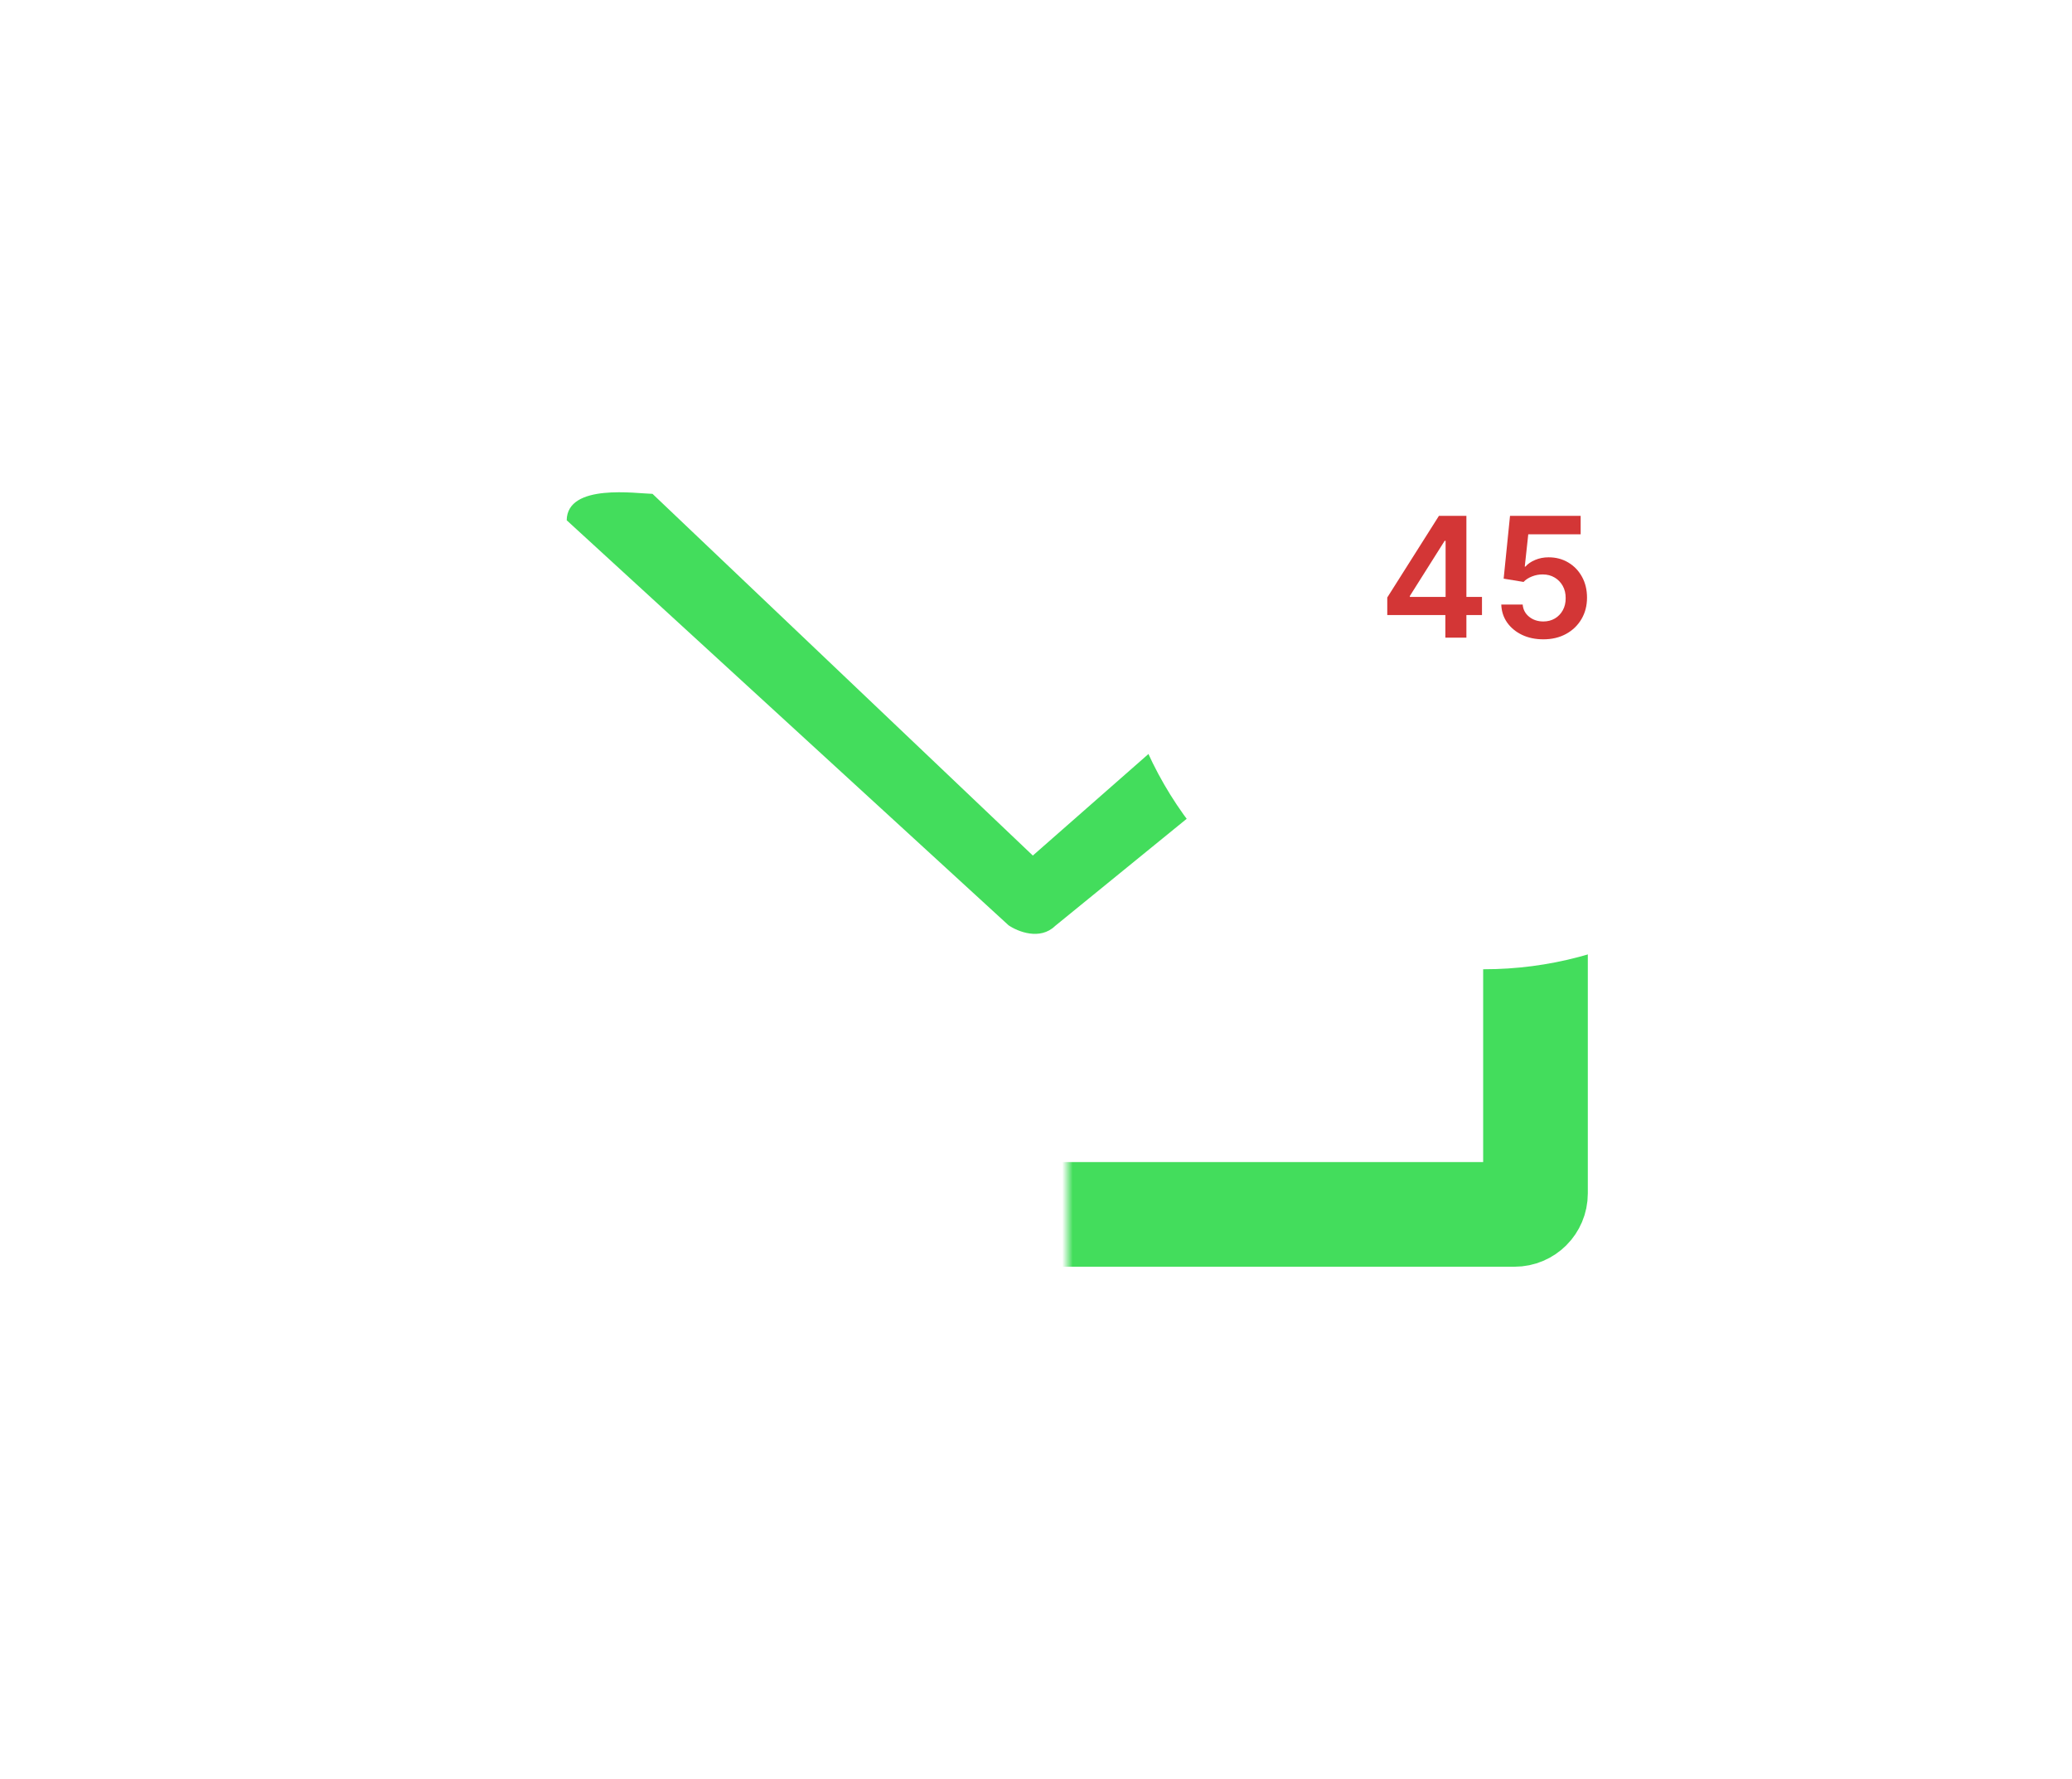 <svg width="198" height="170" viewBox="0 0 198 170" fill="none" xmlns="http://www.w3.org/2000/svg">
<rect width="198" height="170" fill="white"/>
<mask id="path-2-inside-1_99_72" fill="white">
<rect x="51" y="43.398" width="95.731" height="72.623" rx="2"/>
</mask>
<rect x="51" y="43.398" width="95.731" height="72.623" rx="2" stroke="#43DD5C" stroke-width="10" mask="url(#path-2-inside-1_99_72)"/>
<path d="M96.373 88.397L54.154 49.706C54.204 46.138 60.868 47.161 62.354 47.182L98.697 81.738L138.051 47.182C142.704 46.176 147.355 49.041 146.882 50.967L100.833 88.459C99.386 89.867 97.257 89.004 96.373 88.397Z" fill="#43DD5C"/>
<circle cx="141.836" cy="57.275" r="35.325" fill="white"/>
<path d="M132.567 58.762V57.085L137.504 49.284H138.902V51.671H138.05L134.726 56.938V57.029H141.618V58.762H132.567ZM138.118 60.921V58.25L138.141 57.5V49.284H140.129V60.921H138.118ZM147.479 61.08C146.721 61.08 146.043 60.938 145.445 60.654C144.846 60.366 144.371 59.972 144.018 59.472C143.67 58.972 143.484 58.4 143.462 57.756H145.507C145.545 58.233 145.751 58.623 146.126 58.926C146.501 59.226 146.952 59.375 147.479 59.375C147.891 59.375 148.259 59.281 148.581 59.091C148.903 58.902 149.157 58.639 149.342 58.301C149.528 57.964 149.619 57.58 149.615 57.148C149.619 56.709 149.526 56.318 149.337 55.977C149.147 55.637 148.888 55.37 148.558 55.176C148.229 54.979 147.85 54.881 147.422 54.881C147.073 54.877 146.731 54.941 146.393 55.074C146.056 55.207 145.789 55.381 145.592 55.597L143.689 55.284L144.297 49.284H151.047V51.046H146.041L145.706 54.131H145.774C145.99 53.877 146.295 53.667 146.689 53.5C147.083 53.33 147.515 53.245 147.984 53.245C148.689 53.245 149.318 53.411 149.871 53.745C150.424 54.074 150.859 54.529 151.177 55.108C151.496 55.688 151.655 56.351 151.655 57.097C151.655 57.866 151.477 58.551 151.121 59.154C150.768 59.752 150.278 60.224 149.649 60.568C149.024 60.909 148.301 61.08 147.479 61.08Z" fill="#D33636"/>
</svg>
